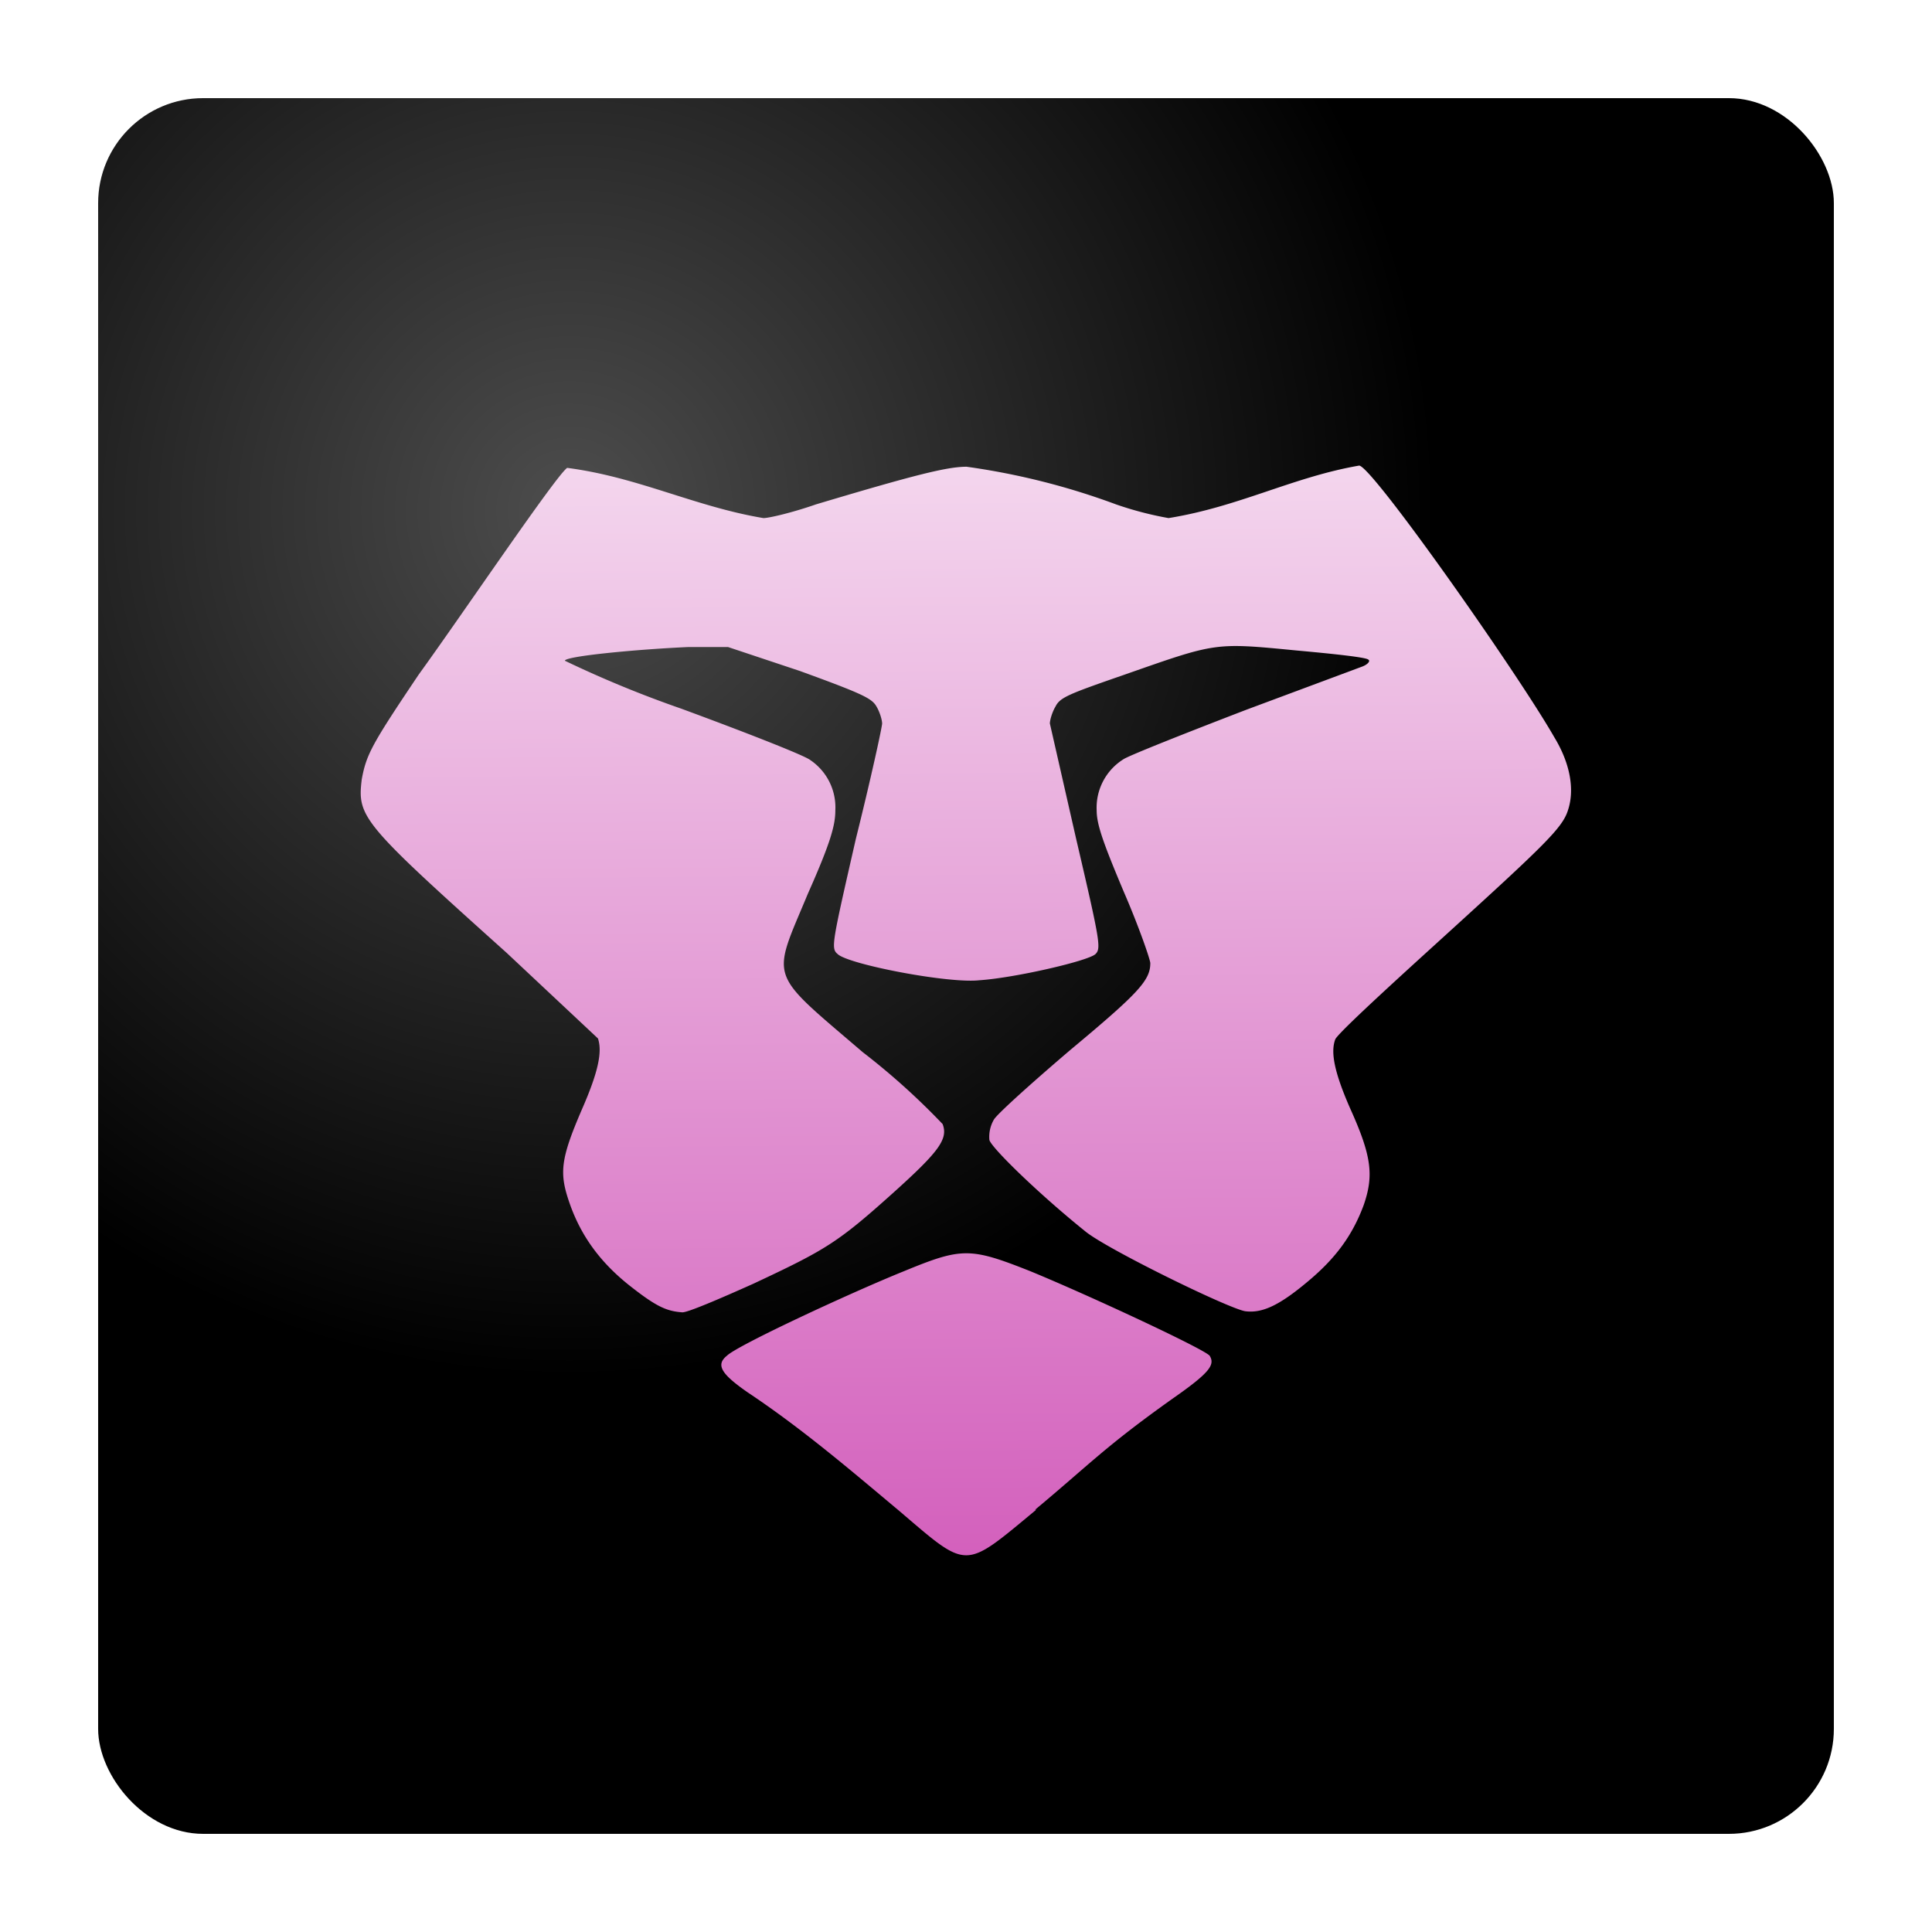 <svg xmlns="http://www.w3.org/2000/svg" xmlns:xlink="http://www.w3.org/1999/xlink" width="64" height="64" viewBox="0 0 16.93 16.93"><defs><linearGradient id="e"><stop offset="0" stop-color="#d35fbc"/><stop offset="1" stop-color="#f4d7ee"/></linearGradient><linearGradient id="d"><stop offset="0" stop-color="#4d4d4d"/><stop offset="1"/></linearGradient><linearGradient id="c"><stop offset="0" stop-color="#b3b3b3"/><stop offset="1" stop-color="#fff"/></linearGradient><linearGradient id="a"><stop offset="0" stop-color="#1064d3"/><stop offset="1" stop-color="#14c6fd"/></linearGradient><linearGradient id="b"><stop offset="0"/><stop offset="1" stop-opacity="0"/></linearGradient><radialGradient xlink:href="#d" id="f" cx="5.83" cy="5.44" fx="5.83" fy="5.44" r="5.75" gradientUnits="userSpaceOnUse" gradientTransform="matrix(1.322 0 0 1.322 -2.72 -2.72)"/><linearGradient xlink:href="#e" id="g" x1="8.37" y1="13.08" x2="8.3" y2="3.82" gradientUnits="userSpaceOnUse" gradientTransform="matrix(1.053 0 0 1.053 -.44 -.05)"/></defs><rect ry=".92" rx=".92" y=".86" x=".86" height="15.21" width="15.21" fill="url(#f)"/><path d="M9.07 13.23c.48-.4.61-.55 1.2-.97.33-.23.38-.3.33-.38-.05-.06-1.06-.53-1.57-.74-.53-.21-.6-.21-1.11 0-.47.19-1.46.65-1.55.74-.1.08-.05.16.18.32.48.32.9.68 1.33 1.04.61.52.56.52 1.2-.01zM6.6 11.25c.64-.3.74-.36 1.23-.8.4-.36.48-.47.43-.6a6.17 6.17 0 0 0-.7-.63c-.84-.72-.8-.62-.48-1.39.2-.45.24-.6.24-.73a.5.5 0 0 0-.22-.44c-.05-.04-.56-.24-1.13-.45a9.76 9.76 0 0 1-1.02-.42c0-.04.63-.1 1.08-.12h.35l.63.21c.55.2.63.24.67.31.03.05.05.12.05.15s-.1.49-.23 1.01c-.21.92-.22.96-.16 1.01.09.09.97.26 1.24.23.31-.02.96-.17 1.02-.23.05-.05.04-.11-.17-1.01L9.2 6.34c0-.03.02-.1.05-.15.04-.08.12-.11.61-.28.8-.28.78-.28 1.5-.21.33.03.61.06.63.08.02.01 0 .04-.05.06l-1.02.38c-.52.2-1 .39-1.07.43a.5.5 0 0 0-.24.45c0 .12.05.27.24.72.13.3.23.59.23.62 0 .15-.1.26-.7.76-.34.29-.64.56-.67.61a.3.3 0 0 0-.04.18c.02.07.43.47.84.8.18.15 1.24.67 1.4.7.15.02.3-.05.55-.26.24-.2.39-.4.49-.67.09-.26.07-.43-.12-.85-.14-.32-.17-.49-.13-.6.01-.04.4-.4.84-.8.99-.9 1.15-1.05 1.2-1.21.06-.18.02-.41-.12-.64-.32-.56-1.6-2.38-1.71-2.38-.58.1-1.05.36-1.67.46a3 3 0 0 1-.46-.12 6.22 6.22 0 0 0-1.31-.33c-.17 0-.45.07-1.32.33-.2.07-.41.12-.46.12-.6-.1-1.1-.36-1.72-.44-.1.07-.93 1.3-1.3 1.81-.41.61-.46.7-.5.92-.04.33 0 .38 1.27 1.52l.8.75c.04.12 0 .3-.14.62-.19.44-.2.56-.11.82.1.29.27.52.52.72.24.19.33.23.47.24.05 0 .33-.12.62-.25z" fill="url(#g)"/></svg>